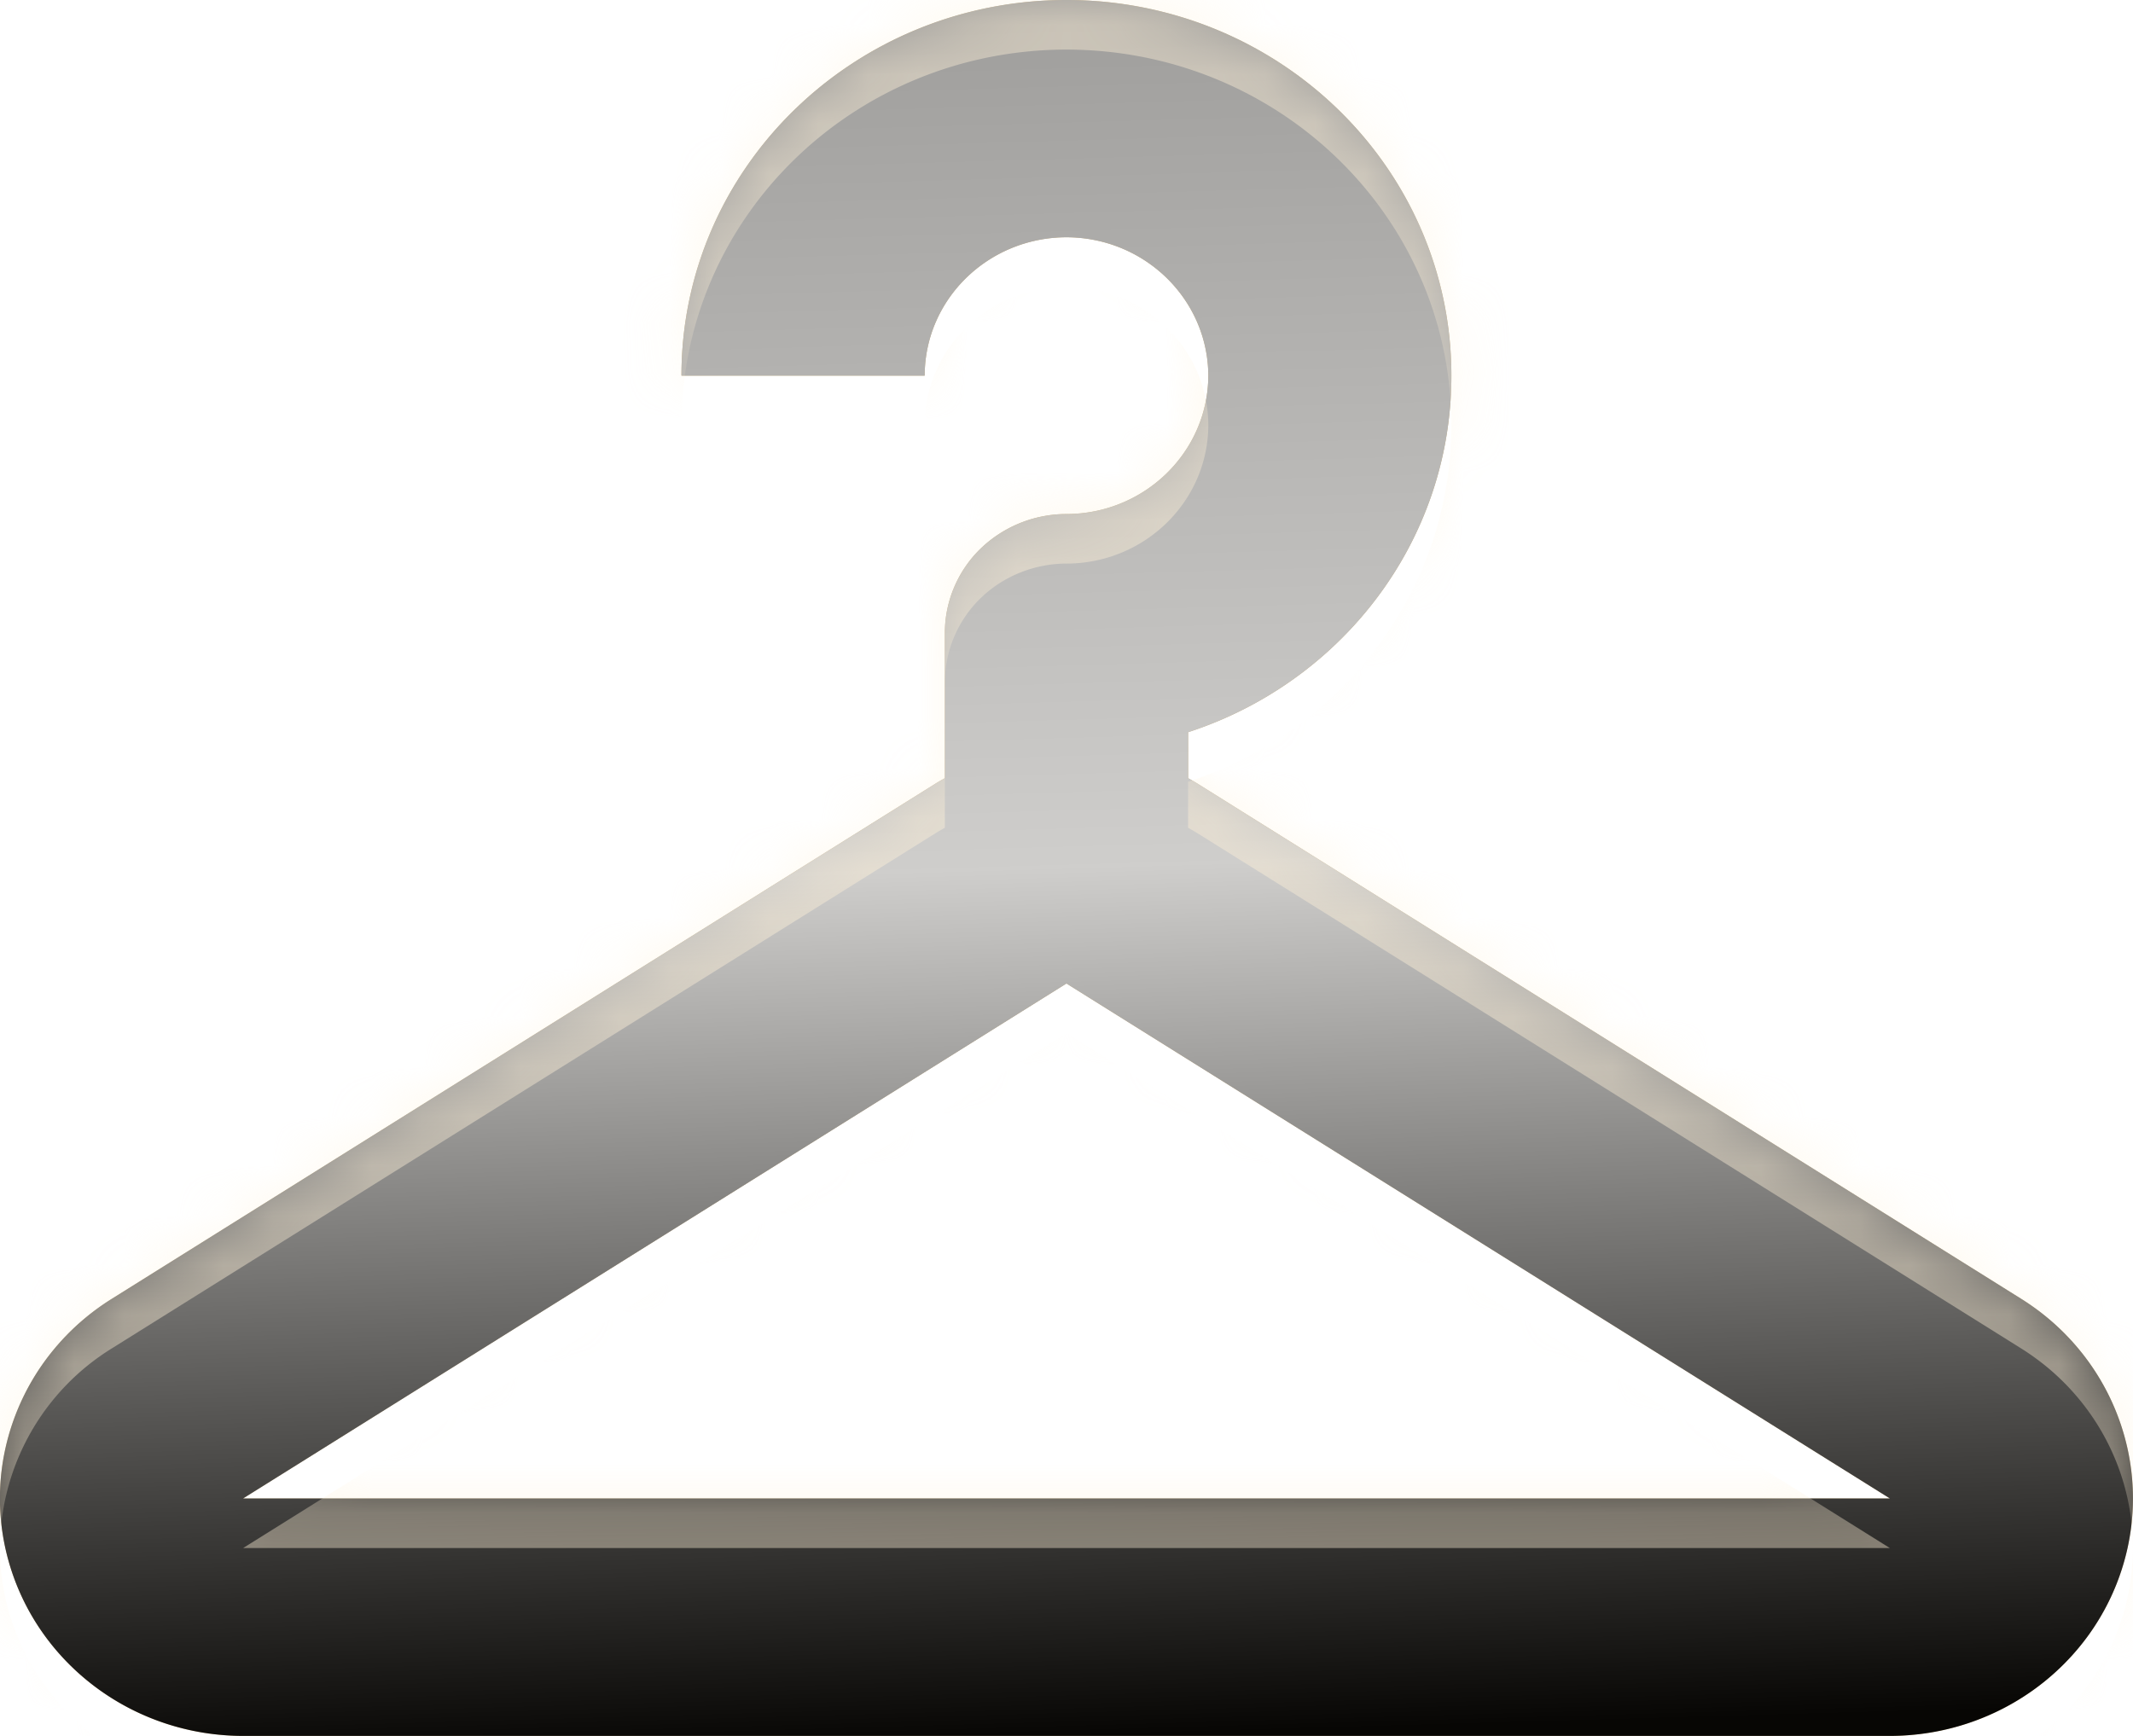 <svg xmlns="http://www.w3.org/2000/svg" width="43" height="35" viewBox="0 0 43 35"><defs><linearGradient id="nuoqc" x1="22" x2="21" y1="35" y2="0" gradientUnits="userSpaceOnUse"><stop offset="0" stop-opacity=".96"/><stop offset=".5" stop-color="#d0d0d0" stop-opacity=".96"/><stop offset="1" stop-color="#9e9e9e" stop-opacity=".96"/></linearGradient><filter id="nuoqa" width="200%" height="200%" x="-50%" y="-50%"><feGaussianBlur in="SourceGraphic" result="FeGaussianBlur1160Out" stdDeviation="6.5 6.5"/></filter><mask id="nuoqb"><path fill="#fff" d="M42.8 31.558C42.187 33.596 40.272 35 38.097 35H4.902C2.726 35 .81 33.596.197 31.558c-.612-2.037.225-4.228 2.059-5.372l16.598-10.383c.063-.04.128-.077.194-.113v-2.934c0-.63.26-1.247.718-1.692a2.497 2.497 0 0 1 1.733-.7c1.577-.003 2.853-1.252 2.86-2.79-.007-1.54-1.283-2.786-2.86-2.79-1.58.004-2.855 1.25-2.858 2.79h-4.903C13.738 3.39 17.211.001 21.5 0c4.288.002 7.759 3.39 7.759 7.573 0 3.35-2.223 6.188-5.307 7.19v.927c.065.036.131.073.194.113l16.598 10.383c1.83 1.144 2.67 3.335 2.056 5.372zm-4.702-1.346L21.499 19.83 4.902 30.212z"/></mask><filter id="nuoqd" width="200%" height="200%" x="-50%" y="-50%"><feGaussianBlur in="SourceGraphic" result="FeGaussianBlur1167Out" stdDeviation="0 0"/></filter><mask id="nuoqe"><path fill="#fff" d="M42.8 31.558C42.187 33.596 40.272 35 38.097 35H4.902C2.726 35 .81 33.596.197 31.558c-.612-2.037.225-4.228 2.059-5.372l16.598-10.383c.063-.04.128-.077.194-.113v-2.934c0-.63.26-1.247.718-1.692a2.497 2.497 0 0 1 1.733-.7c1.577-.003 2.853-1.252 2.86-2.79-.007-1.54-1.283-2.786-2.86-2.79-1.58.004-2.855 1.25-2.858 2.79h-4.903C13.738 3.39 17.211.001 21.5 0c4.288.002 7.759 3.39 7.759 7.573 0 3.35-2.223 6.188-5.307 7.19v.927c.065.036.131.073.194.113l16.598 10.383c1.83 1.144 2.67 3.335 2.056 5.372zm-4.702-1.346L21.499 19.83 4.902 30.212z"/></mask></defs><g><g clip-path="url(#clip-3785)"><path fill="#fff" fill-opacity=".24" d="M-13 48v-61h69v61zm55.8-16.442c.614-2.037-.227-4.228-2.057-5.372L24.145 15.803c-.063-.04-.129-.077-.194-.113v-.927c3.084-1.002 5.307-3.84 5.307-7.19 0-4.183-3.47-7.571-7.759-7.573-4.288.002-7.76 3.39-7.76 7.573h4.902c.003-1.538 1.279-2.785 2.858-2.79 1.577.005 2.853 1.252 2.86 2.79-.007 1.539-1.283 2.788-2.86 2.79-.645 0-1.278.256-1.733.7a2.374 2.374 0 0 0-.718 1.693v2.934a3.704 3.704 0 0 0-.194.113L2.256 26.186C.422 27.33-.414 29.521.196 31.558.812 33.596 2.727 35 4.903 35h33.196c2.175 0 4.09-1.404 4.701-3.442zM4.901 30.212L21.499 19.83l16.599 10.382z" filter="url(#nuoqa)" mask="url(&quot;#nuoqb&quot;)"/><path fill="#bb9c66" d="M42.8 31.558C42.187 33.596 40.272 35 38.097 35H4.902C2.726 35 .81 33.596.197 31.558c-.612-2.037.225-4.228 2.059-5.372l16.598-10.383c.063-.04.128-.077.194-.113v-2.934c0-.63.26-1.247.718-1.692a2.497 2.497 0 0 1 1.733-.7c1.577-.003 2.853-1.252 2.86-2.79-.007-1.54-1.283-2.786-2.86-2.79-1.58.004-2.855 1.25-2.858 2.79h-4.903C13.738 3.39 17.211.001 21.5 0c4.288.002 7.759 3.39 7.759 7.573 0 3.35-2.223 6.188-5.307 7.19v.927c.065.036.131.073.194.113l16.598 10.383c1.83 1.144 2.67 3.335 2.056 5.372zm-4.702-1.346L21.499 19.83 4.902 30.212z"/><path fill="url(#nuoqc)" d="M42.8 31.558C42.187 33.596 40.272 35 38.097 35H4.902C2.726 35 .81 33.596.197 31.558c-.612-2.037.225-4.228 2.059-5.372l16.598-10.383c.063-.04.128-.077.194-.113v-2.934c0-.63.26-1.247.718-1.692a2.497 2.497 0 0 1 1.733-.7c1.577-.003 2.853-1.252 2.86-2.79-.007-1.54-1.283-2.786-2.86-2.79-1.58.004-2.855 1.25-2.858 2.79h-4.903C13.738 3.39 17.211.001 21.5 0c4.288.002 7.759 3.39 7.759 7.573 0 3.35-2.223 6.188-5.307 7.19v.927c.065.036.131.073.194.113l16.598 10.383c1.83 1.144 2.67 3.335 2.056 5.372zm-4.702-1.346L21.499 19.83 4.902 30.212z"/><path fill="#fff" fill-opacity=".24" d="M-13 48v-61h69v61zm55.8-16.442c.614-2.037-.227-4.228-2.057-5.372L24.145 15.803c-.063-.04-.129-.077-.194-.113v-.927c3.084-1.002 5.307-3.84 5.307-7.19 0-4.183-3.47-7.571-7.759-7.573-4.288.002-7.76 3.39-7.76 7.573h4.902c.003-1.538 1.279-2.785 2.858-2.79 1.577.005 2.853 1.252 2.86 2.79-.007 1.539-1.283 2.788-2.86 2.79-.645 0-1.278.256-1.733.7a2.374 2.374 0 0 0-.718 1.693v2.934a3.704 3.704 0 0 0-.194.113L2.256 26.186C.422 27.33-.414 29.521.196 31.558.812 33.596 2.727 35 4.903 35h33.196c2.175 0 4.09-1.404 4.701-3.442zM4.901 30.212L21.499 19.83l16.599 10.382z" filter="url(#nuoqa)" mask="url(&quot;#nuoqb&quot;)"/><path fill="#fff1d8" fill-opacity=".44" d="M0 36v-4.671c.01.41.075.822.197 1.23.614 2.037 2.53 3.44 4.705 3.44h33.196c2.175 0 4.09-1.403 4.701-3.44.615-2.038-.226-4.229-2.056-5.373L24.145 16.803c-.063-.04-.129-.077-.194-.113v-.927c3.084-1.002 5.307-3.84 5.307-7.19 0-4.183-3.47-7.571-7.759-7.573-4.288.002-7.76 3.39-7.76 7.573h4.902c.003-1.538 1.279-2.785 2.858-2.79 1.577.005 2.853 1.252 2.86 2.79-.007 1.539-1.283 2.788-2.86 2.79-.645 0-1.278.256-1.733.7a2.374 2.374 0 0 0-.718 1.693v2.934a3.704 3.704 0 0 0-.194.113L2.256 27.186A4.755 4.755 0 0 0 0 31.098V-1h43v37zm4.902-4.788L21.499 20.83l16.599 10.382zM0 31.329v-.231a4.656 4.656 0 0 0 0 .23z" filter="url(#nuoqd)" mask="url(&quot;#nuoqe&quot;)"/></g></g></svg>